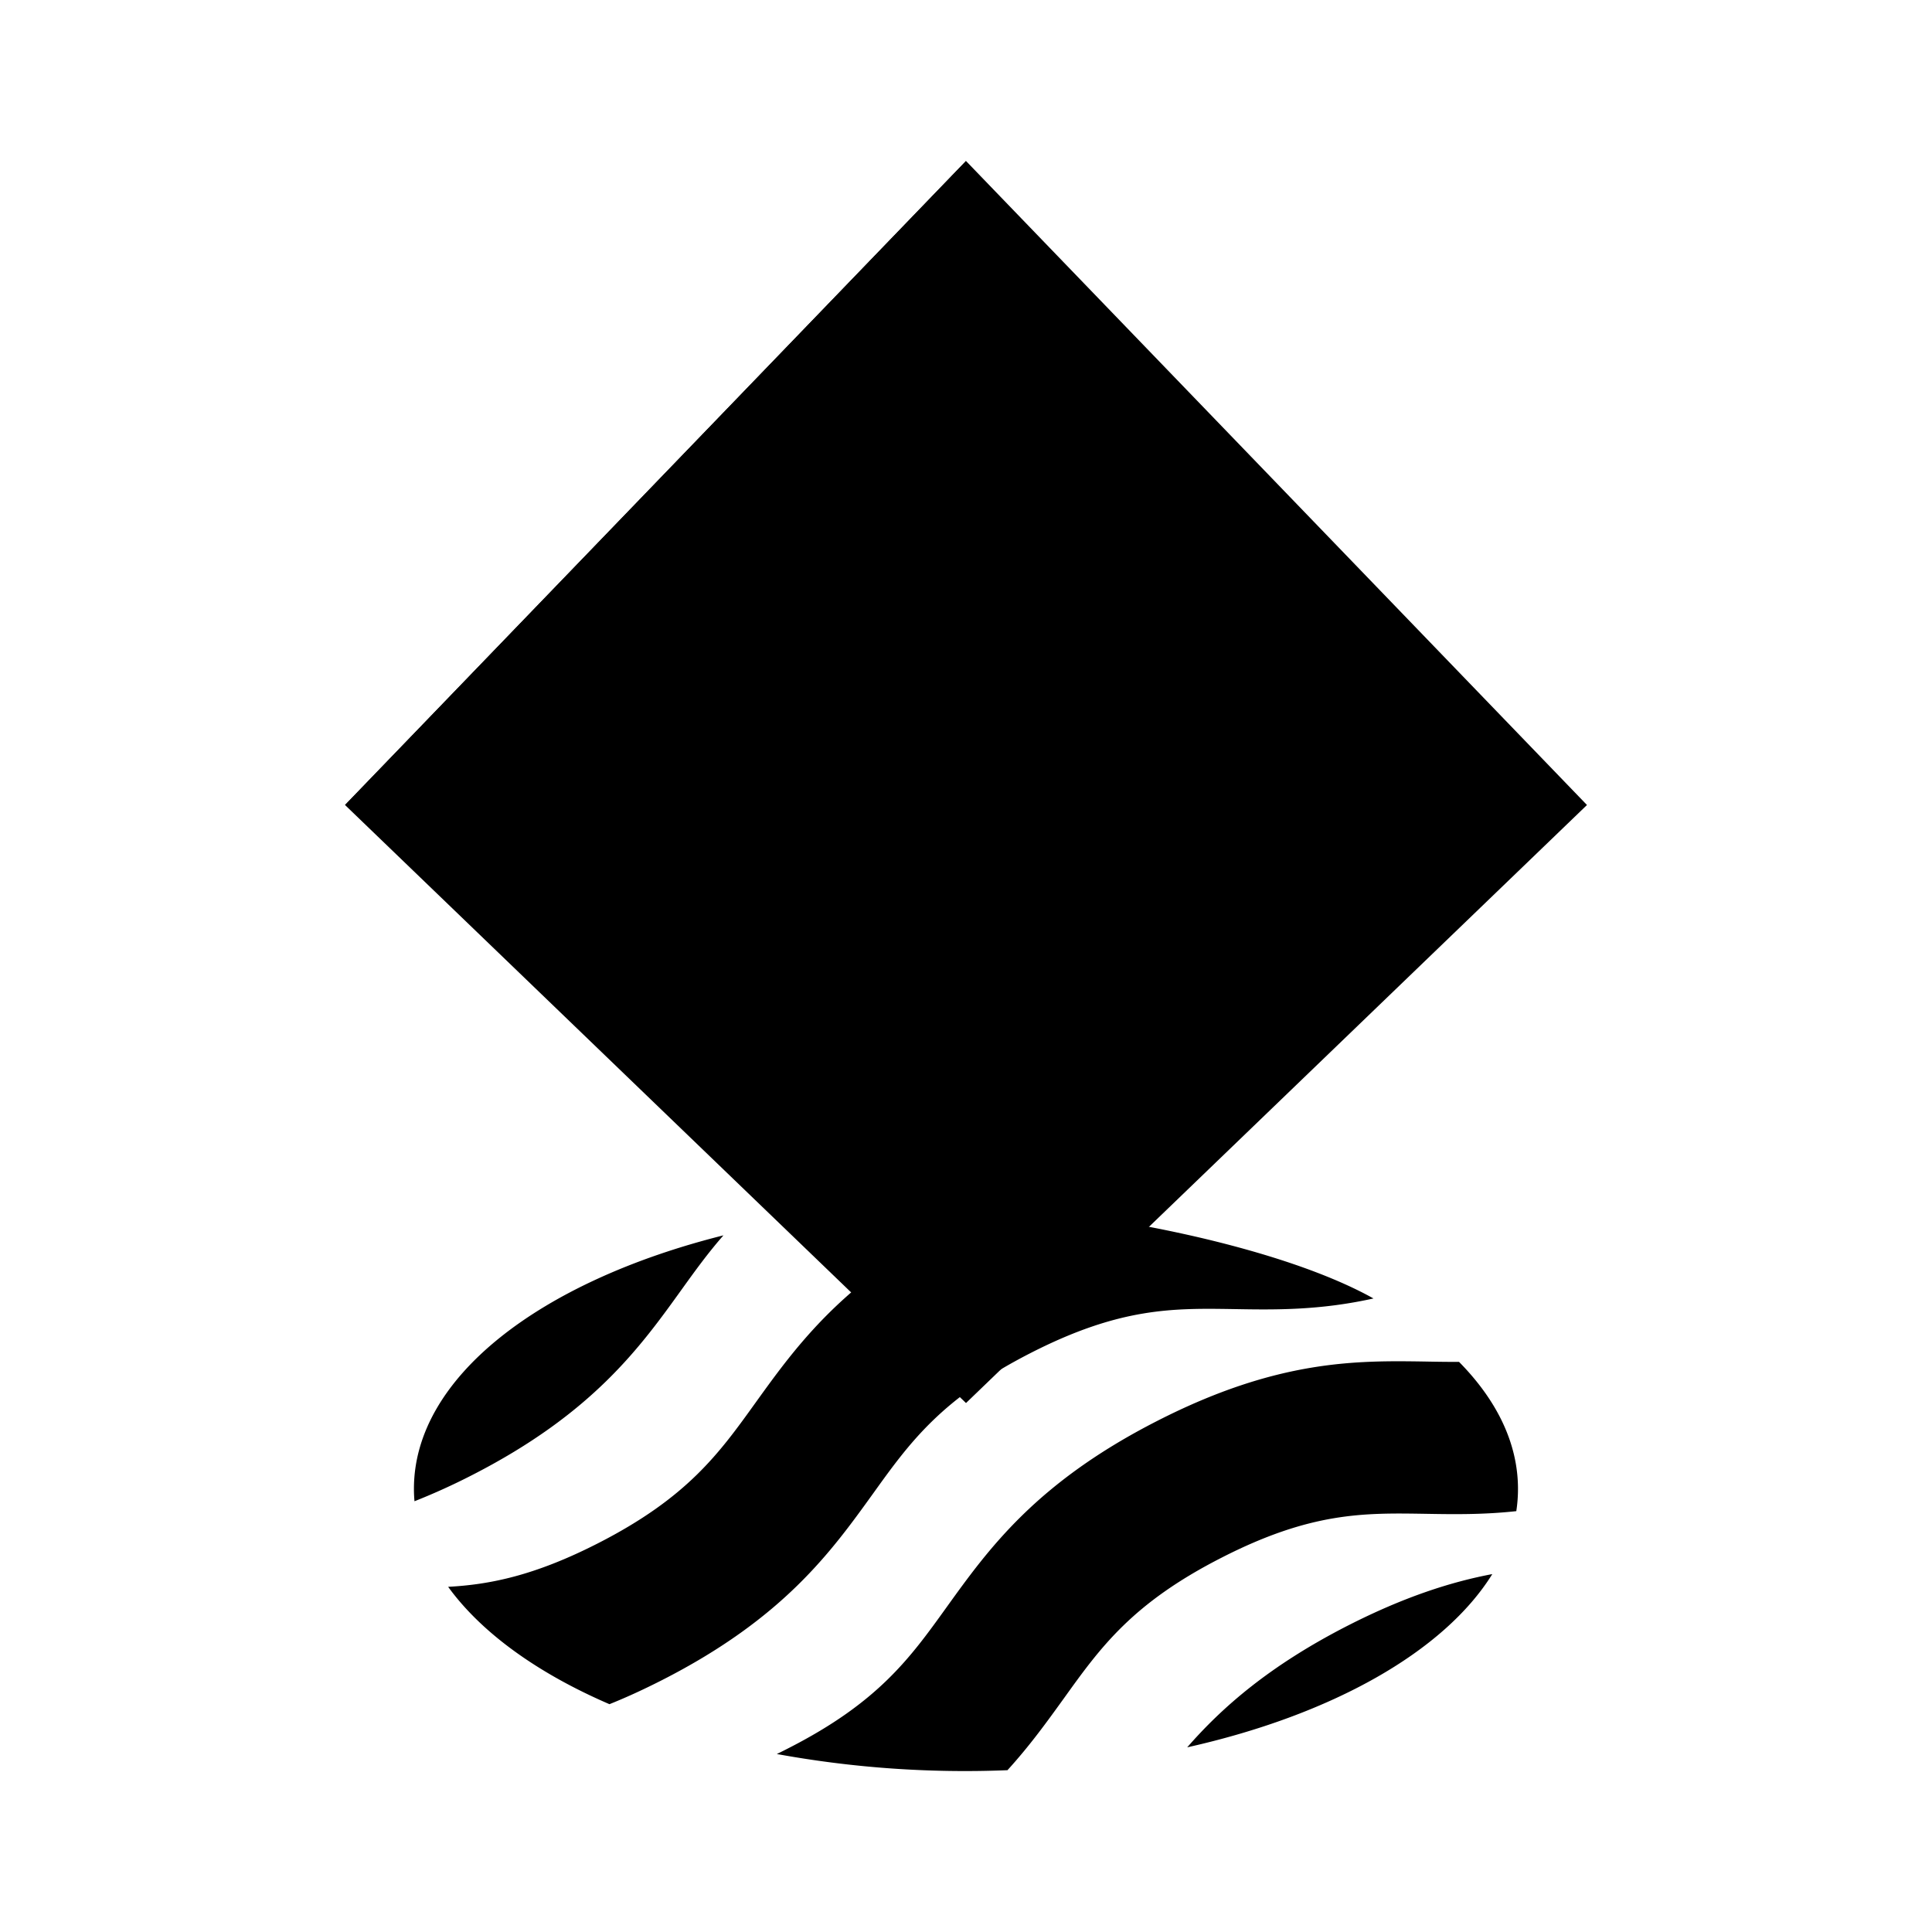 <svg xmlns="http://www.w3.org/2000/svg" xmlns:xlink="http://www.w3.org/1999/xlink" width="24" height="24" viewBox="0 0 24 24"><path fill="currentColor" d="M8.472 16.013c.167-.232.326-.452.515-.667c-2.277.571-3.845 1.766-3.845 3.149q0 .078.007.154a8 8 0 0 0 .71-.322c1.503-.768 2.093-1.59 2.613-2.314m2.372 2.543c.455-.634.848-1.181 1.96-1.749c1.11-.567 1.767-.557 2.528-.545c.51.009 1.059.017 1.73-.132c-.818-.457-2.16-.802-3.348-.987l-1.81 1.318l-.822-.802c-.858.6-1.296 1.21-1.695 1.764c-.456.635-.849 1.182-1.96 1.749c-.78.398-1.335.512-1.86.54c.414.571 1.111 1.073 2.004 1.458q.312-.125.657-.301c1.505-.768 2.095-1.59 2.616-2.313m6.887-1.642c-.87-.014-1.855-.03-3.359.739c-1.504.768-2.093 1.59-2.614 2.314c-.455.633-.848 1.18-1.96 1.748q-.073.038-.148.074a13 13 0 0 0 2.865.201c.279-.306.495-.607.7-.891c.455-.634.848-1.182 1.96-1.749c1.11-.568 1.768-.557 2.528-.545c.35.006.72.012 1.133-.033q.021-.137.021-.276c0-.568-.264-1.103-.732-1.578q-.194 0-.394-.004m-2.983 4.792c1.797-.402 3.19-1.187 3.79-2.152c-.515.097-1.099.285-1.795.64c-.97.496-1.56 1.013-1.995 1.512"/><path fill="currentColor" d="m12 2l-7.714 8L12 17.429L19.714 10z"/><path fill="currentColor" d="M12 10H4.286L12 2z"/></svg>